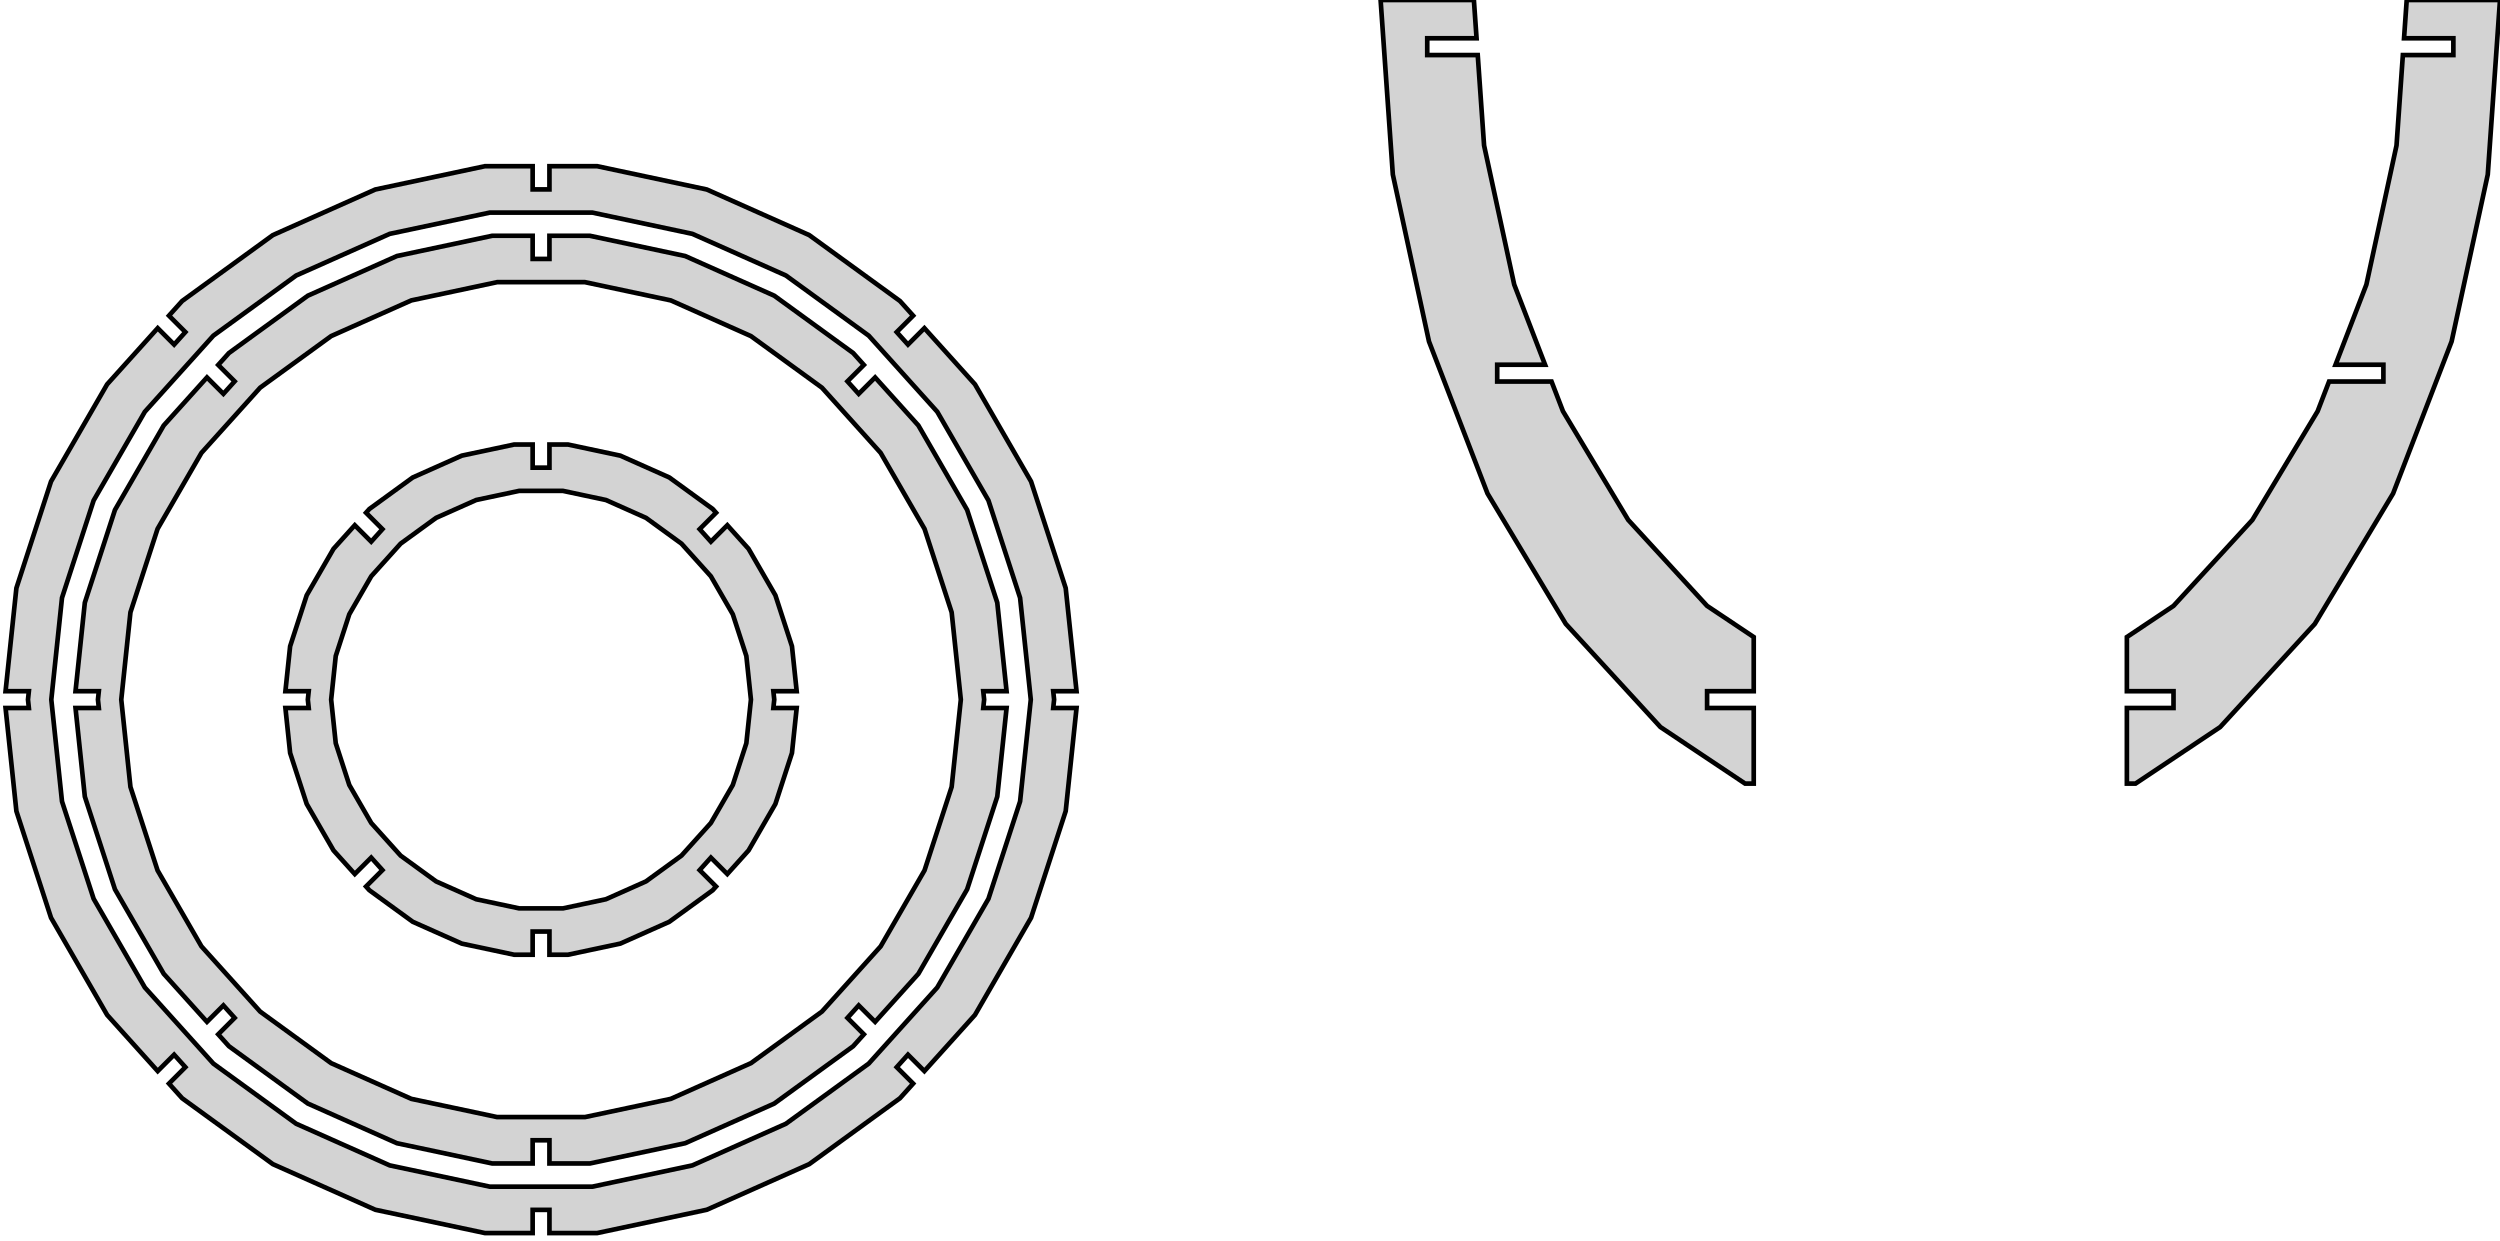 <?xml version="1.0" standalone="no"?>
<!DOCTYPE svg PUBLIC "-//W3C//DTD SVG 1.1//EN" "http://www.w3.org/Graphics/SVG/1.1/DTD/svg11.dtd">
<svg width="268mm" height="133mm" viewBox="-208 0 268 133" xmlns="http://www.w3.org/2000/svg" version="1.1">
<title>OpenSCAD Model</title>
<path d="
M 30,77.942 L 40.148,66.883 L 48.541,52.901 L 54.813,36.606 L 58.689,18.712 L 60,-0
 L 50,-0 L 49.713,4.1 L 55,4.1 L 55,5.9 L 49.587,5.9 L 48.907,15.593
 L 45.677,30.505 L 42.369,39.1 L 47.5,39.1 L 47.5,40.9 L 41.676,40.9 L 40.451,44.084
 L 33.456,55.736 L 25,64.952 L 20,68.291 L 20,74.1 L 25,74.1 L 25,75.9
 L 20,75.9 L 20,84 L 20.929,84 z
M -20,75.9 L -25,75.9 L -25,74.1 L -20,74.1 L -20,68.291 L -25,64.952
 L -33.456,55.736 L -40.451,44.084 L -41.676,40.9 L -47.5,40.9 L -47.5,39.1 L -42.369,39.1
 L -45.677,30.505 L -48.907,15.593 L -49.587,5.9 L -55,5.9 L -55,4.1 L -49.713,4.1
 L -50,-0 L -60,-0 L -58.689,18.712 L -54.813,36.606 L -48.541,52.901 L -40.148,66.883
 L -30,77.942 L -20.929,84 L -20,84 z
M -150.9,129.699 L -149.1,129.699 L -149.1,132.185 L -143.99,132.185 L -132.232,129.686 L -121.25,124.796
 L -111.525,117.731 L -110.112,116.161 L -111.872,114.401 L -110.666,113.061 L -108.906,114.822 L -103.482,108.798
 L -97.471,98.387 L -93.757,86.955 L -92.595,75.9 L -95.095,75.9 L -95,75 L -95.095,74.1
 L -92.595,74.1 L -93.757,63.045 L -97.471,51.613 L -103.482,41.202 L -108.906,35.178 L -110.666,36.939
 L -111.872,35.599 L -110.112,33.839 L -111.525,32.269 L -121.25,25.204 L -132.232,20.314 L -143.99,17.815
 L -149.1,17.815 L -149.1,20.301 L -150.9,20.301 L -150.9,17.815 L -156.01,17.815 L -167.768,20.314
 L -178.75,25.204 L -188.475,32.269 L -189.888,33.839 L -188.128,35.599 L -189.334,36.939 L -191.094,35.178
 L -196.518,41.202 L -202.529,51.613 L -206.243,63.045 L -207.405,74.1 L -204.905,74.1 L -205,75
 L -204.905,75.9 L -207.405,75.9 L -206.243,86.955 L -202.529,98.387 L -196.518,108.798 L -191.094,114.822
 L -189.334,113.061 L -188.128,114.401 L -189.888,116.161 L -188.475,117.731 L -178.75,124.796 L -167.768,129.686
 L -156.01,132.185 L -150.9,132.185 z
M -155.488,127.212 L -166.223,124.93 L -176.25,120.466 L -185.129,114.015 L -192.473,105.859 L -197.961,96.354
 L -201.353,85.915 L -202.5,75 L -201.353,64.085 L -197.961,53.646 L -192.473,44.141 L -185.129,35.985
 L -176.25,29.534 L -166.223,25.07 L -155.488,22.788 L -144.512,22.788 L -133.777,25.07 L -123.75,29.534
 L -114.871,35.985 L -107.527,44.141 L -102.039,53.646 L -98.647,64.085 L -97.5,75 L -98.647,85.915
 L -102.039,96.354 L -107.527,105.859 L -114.871,114.015 L -123.75,120.466 L -133.777,124.93 L -144.512,127.212
 z
M -150.9,122.24 L -149.1,122.24 L -149.1,124.726 L -144.774,124.726 L -134.549,122.553 L -125,118.301
 L -116.543,112.157 L -115.393,110.88 L -117.154,109.119 L -115.948,107.78 L -114.187,109.54 L -109.549,104.389
 L -104.323,95.337 L -101.093,85.396 L -100.095,75.9 L -102.595,75.9 L -102.5,75 L -102.595,74.1
 L -100.095,74.1 L -101.093,64.604 L -104.323,54.663 L -109.549,45.611 L -114.187,40.46 L -115.948,42.22
 L -117.154,40.881 L -115.393,39.12 L -116.543,37.843 L -125,31.699 L -134.549,27.447 L -144.774,25.274
 L -149.1,25.274 L -149.1,27.76 L -150.9,27.76 L -150.9,25.274 L -155.226,25.274 L -165.451,27.447
 L -175,31.699 L -183.457,37.843 L -184.607,39.12 L -182.846,40.881 L -184.052,42.22 L -185.813,40.46
 L -190.451,45.611 L -195.677,54.663 L -198.907,64.604 L -199.905,74.1 L -197.405,74.1 L -197.5,75
 L -197.405,75.9 L -199.905,75.9 L -198.907,85.396 L -195.677,95.337 L -190.451,104.389 L -185.813,109.54
 L -184.052,107.78 L -182.846,109.119 L -184.607,110.88 L -183.457,112.157 L -175,118.301 L -165.451,122.553
 L -155.226,124.726 L -150.9,124.726 z
M -154.704,119.753 L -163.906,117.798 L -172.5,113.971 L -180.111,108.442 L -186.406,101.45 L -191.11,93.303
 L -194.017,84.356 L -195,75 L -194.017,65.644 L -191.11,56.697 L -186.406,48.55 L -180.111,41.559
 L -172.5,36.029 L -163.906,32.203 L -154.704,30.247 L -145.296,30.247 L -136.094,32.203 L -127.5,36.029
 L -119.889,41.559 L -113.594,48.55 L -108.89,56.697 L -105.983,65.644 L -105,75 L -105.983,84.356
 L -108.89,93.303 L -113.594,101.45 L -119.889,108.442 L -127.5,113.971 L -136.094,117.798 L -145.296,119.753
 z
M -150.9,99.863 L -149.1,99.863 L -149.1,102.349 L -147.125,102.349 L -141.502,101.154 L -136.25,98.816
 L -131.599,95.436 L -131.238,95.035 L -132.998,93.275 L -131.792,91.935 L -130.032,93.696 L -127.752,91.164
 L -124.878,86.185 L -123.101,80.718 L -122.595,75.9 L -125.095,75.9 L -125,75 L -125.095,74.1
 L -122.595,74.1 L -123.101,69.282 L -124.878,63.815 L -127.752,58.836 L -130.032,56.304 L -131.792,58.065
 L -132.998,56.725 L -131.238,54.965 L -131.599,54.563 L -136.25,51.184 L -141.502,48.846 L -147.125,47.651
 L -149.1,47.651 L -149.1,50.137 L -150.9,50.137 L -150.9,47.651 L -152.875,47.651 L -158.498,48.846
 L -163.75,51.184 L -168.401,54.563 L -168.762,54.965 L -167.002,56.725 L -168.208,58.065 L -169.968,56.304
 L -172.248,58.836 L -175.122,63.815 L -176.899,69.282 L -177.405,74.1 L -174.905,74.1 L -175,75
 L -174.905,75.9 L -177.405,75.9 L -176.899,80.718 L -175.122,86.185 L -172.248,91.164 L -169.968,93.696
 L -168.208,91.935 L -167.002,93.275 L -168.762,95.035 L -168.401,95.436 L -163.75,98.816 L -158.498,101.154
 L -152.875,102.349 L -150.9,102.349 z
M -152.352,97.377 L -156.953,96.399 L -161.25,94.486 L -165.055,91.721 L -168.203,88.225 L -170.555,84.152
 L -172.008,79.678 L -172.5,75 L -172.008,70.322 L -170.555,65.848 L -168.203,61.775 L -165.055,58.279
 L -161.25,55.514 L -156.953,53.601 L -152.352,52.623 L -147.648,52.623 L -143.047,53.601 L -138.75,55.514
 L -134.945,58.279 L -131.797,61.775 L -129.445,65.848 L -127.992,70.322 L -127.5,75 L -127.992,79.678
 L -129.445,84.152 L -131.797,88.225 L -134.945,91.721 L -138.75,94.486 L -143.047,96.399 L -147.648,97.377
 z
" stroke="black" fill="lightgray" stroke-width="0.5"/>
</svg>
